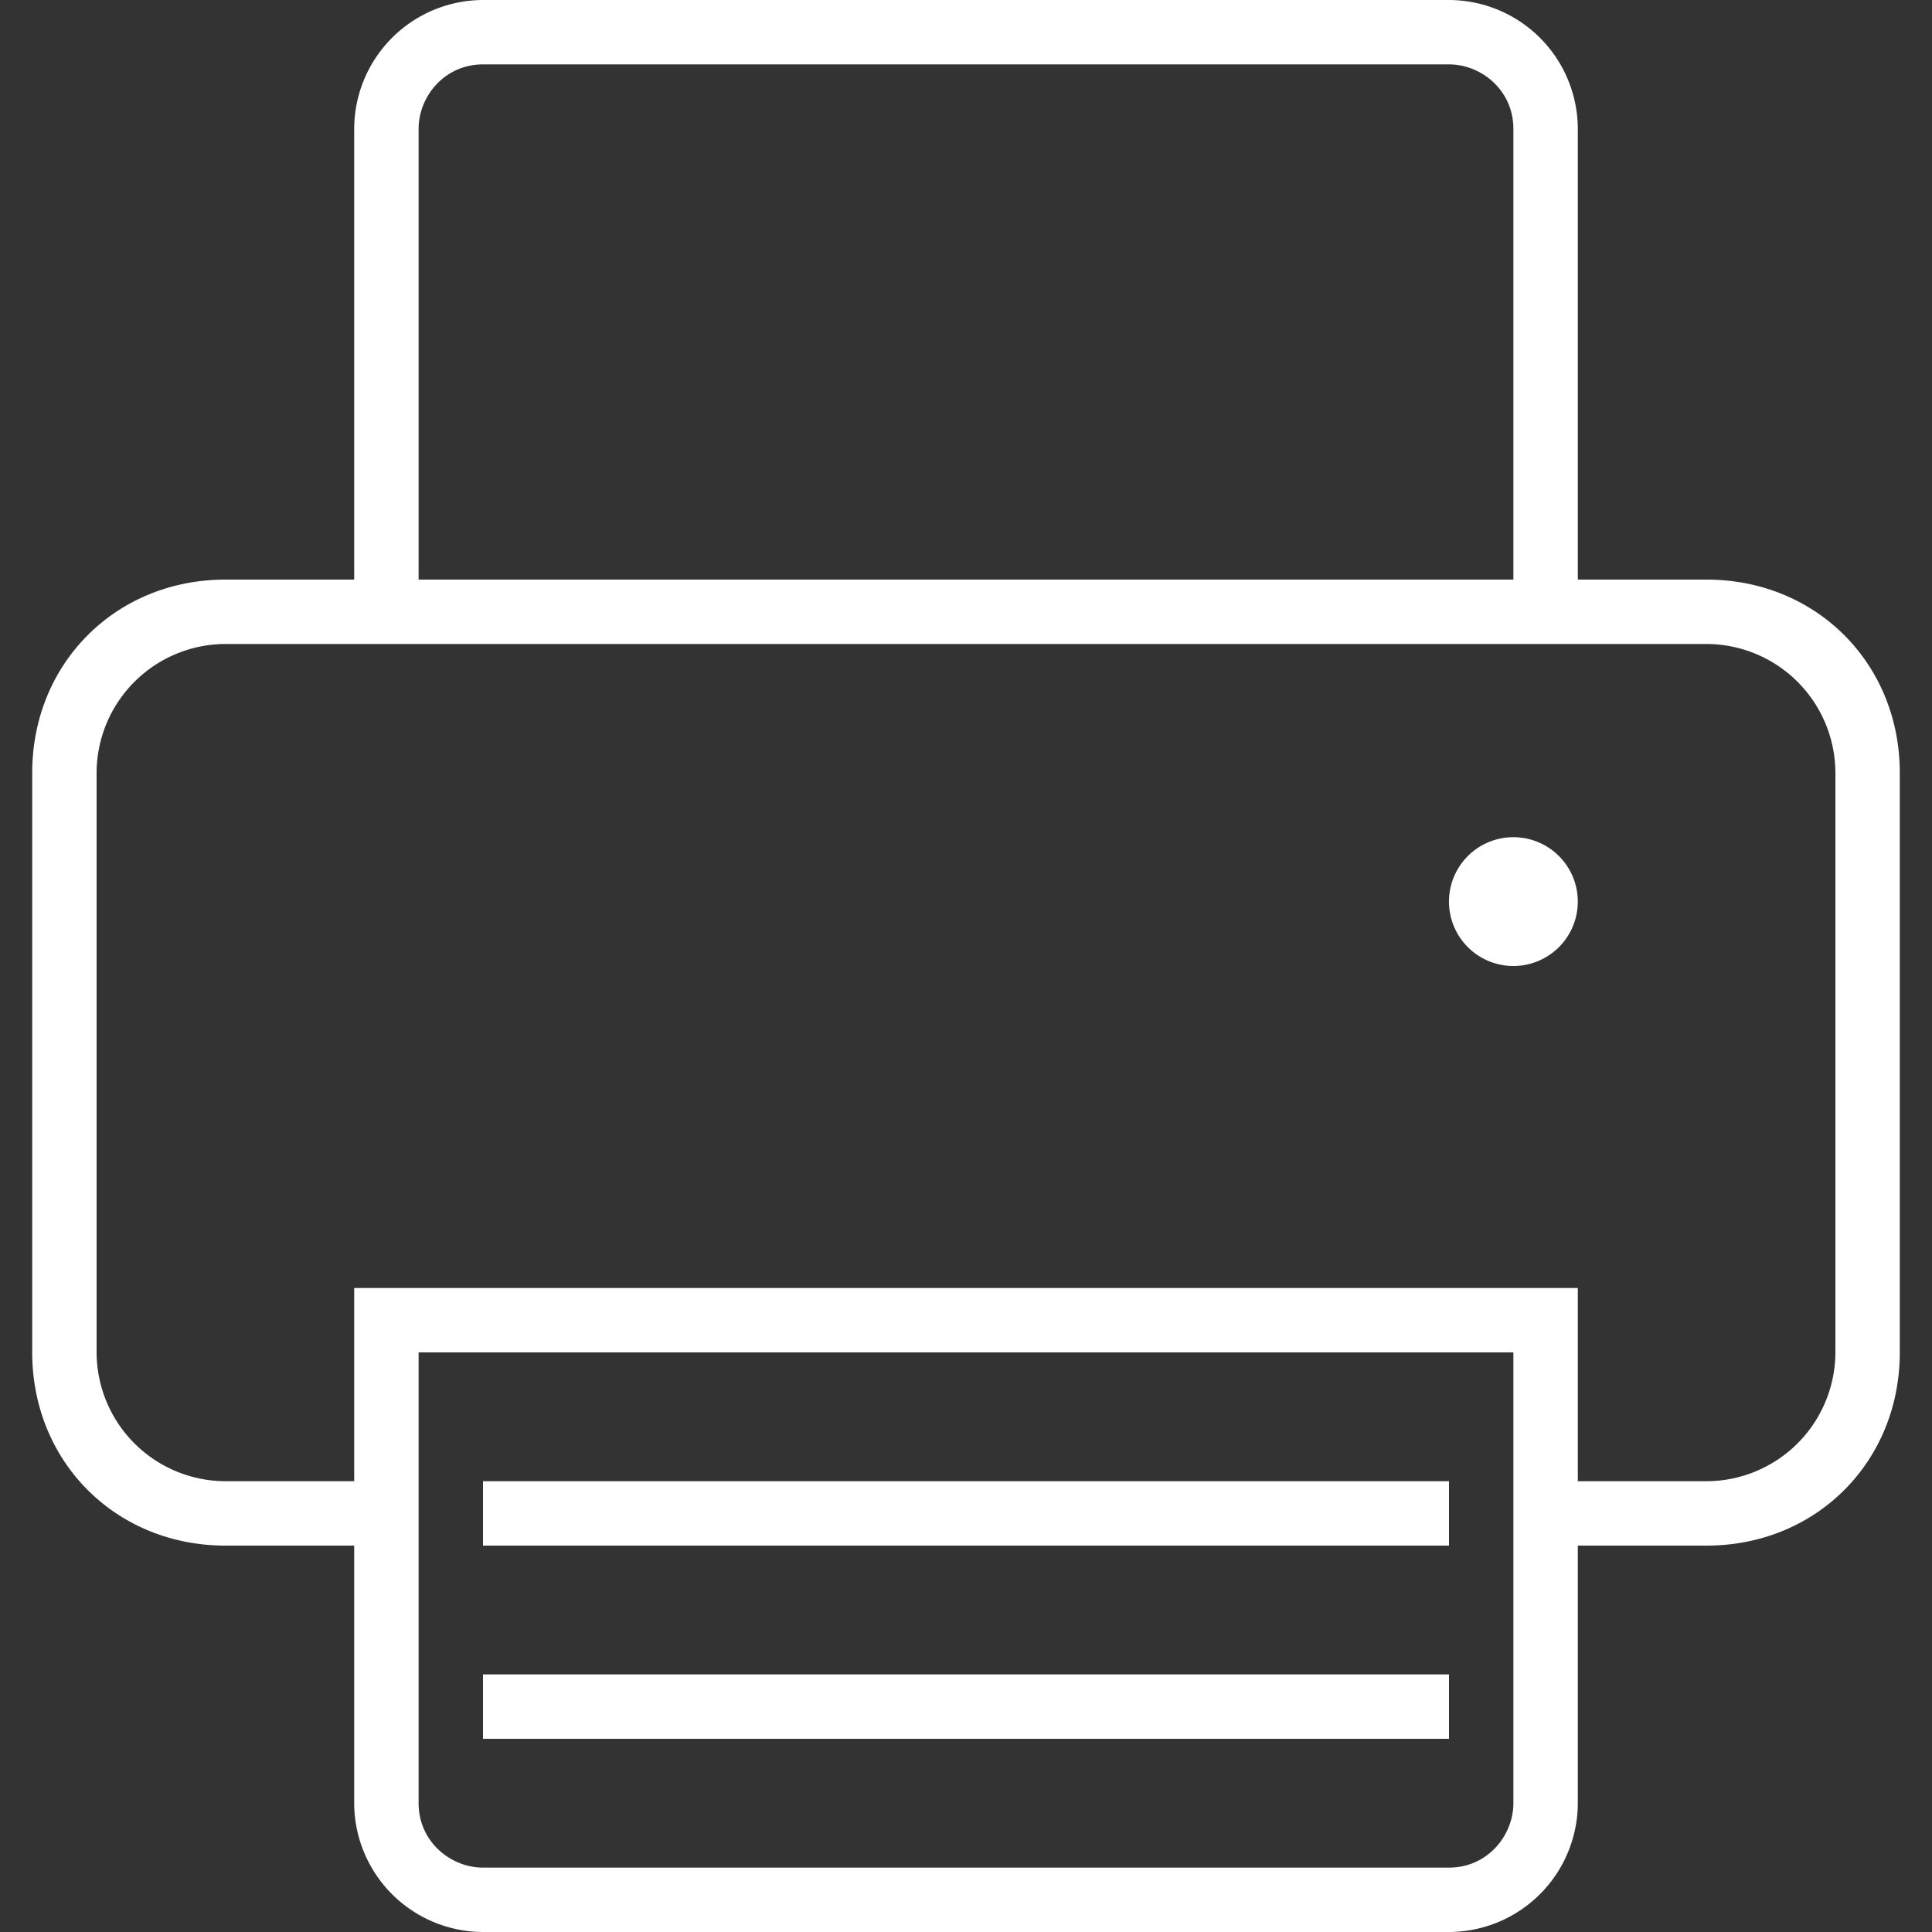 <svg width="52" height="52" fill="none" xmlns="http://www.w3.org/2000/svg"><rect width="100%" height="100%" fill="#333333" stroke="none"/><path d="M39 39.867H13V41.6h26v-1.733zm0 5.2H13V46.8h26v-1.733zM40.733 26a1.733 1.733 0 100-3.467 1.733 1.733 0 000 3.467z" fill="#fff"/><path d="M45.933 15.6h-3.466V3.467A3.477 3.477 0 0039 0H13a3.477 3.477 0 00-3.467 3.467V15.6H6.067c-2.947 0-5.2 2.253-5.2 5.2v15.6c0 2.947 2.253 5.2 5.2 5.2h3.466v6.933A3.477 3.477 0 0013 52h26a3.477 3.477 0 003.467-3.467V41.6h3.466c2.947 0 5.2-2.253 5.2-5.2V20.8c0-2.947-2.253-5.2-5.2-5.2zM11.267 3.467c0-.867.693-1.734 1.733-1.734h26c.867 0 1.733.694 1.733 1.734V15.6H11.267V3.467zm29.466 45.066c0 .867-.693 1.734-1.733 1.734H13c-.867 0-1.733-.694-1.733-1.734V36.4h29.466v12.133zM49.4 36.4a3.477 3.477 0 01-3.467 3.467h-3.466v-5.2H9.533v5.2H6.067A3.477 3.477 0 012.6 36.4V20.8a3.477 3.477 0 013.467-3.467h39.866A3.477 3.477 0 0149.4 20.8v15.6z" fill="#fff"/></svg>